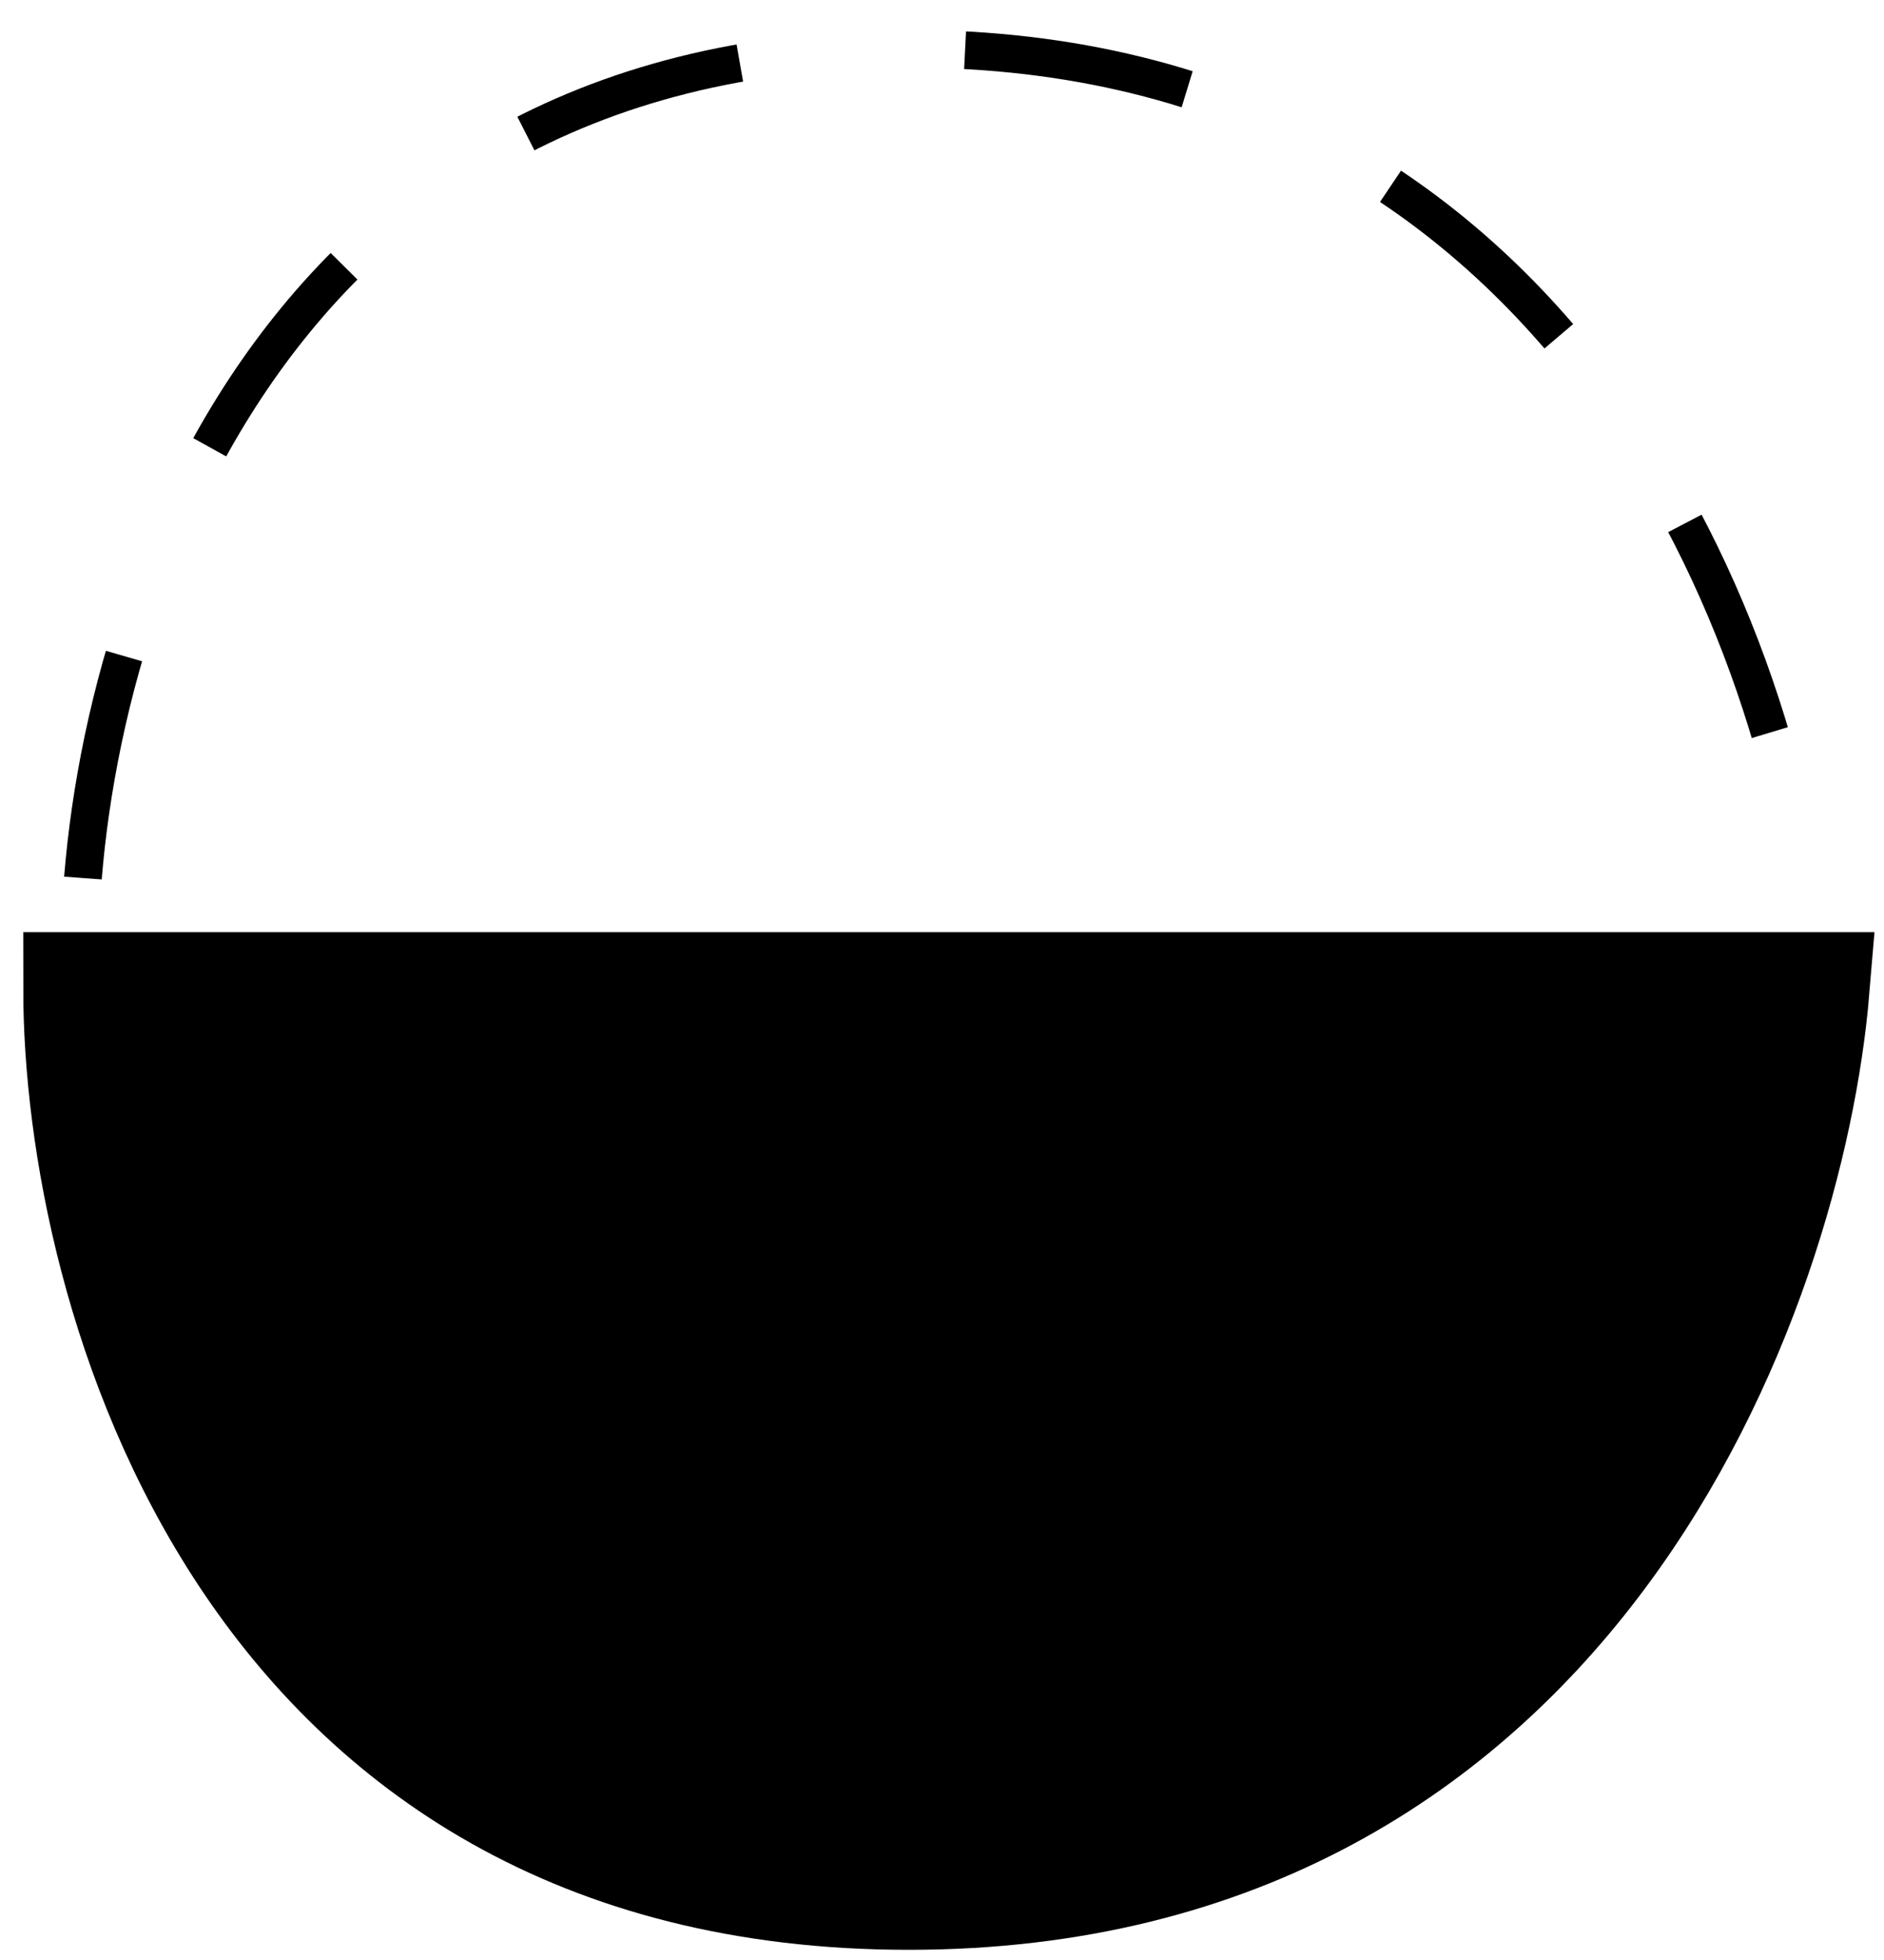 <svg preserveAspectRatio="xMinYMin meet" viewBox="0 0 50 52" fill="none" xmlns="http://www.w3.org/2000/svg">
<path d="M48.117 26.23L2.117 26.23C2.117 34.23 6.517 50.23 24.117 50.23C41.717 50.23 47.45 34.23 48.117 26.23Z" stroke="black" fill="currentColor" stroke-width="3"/>
<path d="M48.117 25.293L2.117 25.293C2.117 17.293 6.517 1.293 24.117 1.293C41.717 1.293 47.45 17.293 48.117 25.293Z" stroke="black" stroke-dasharray="6 6"/>
</svg>
